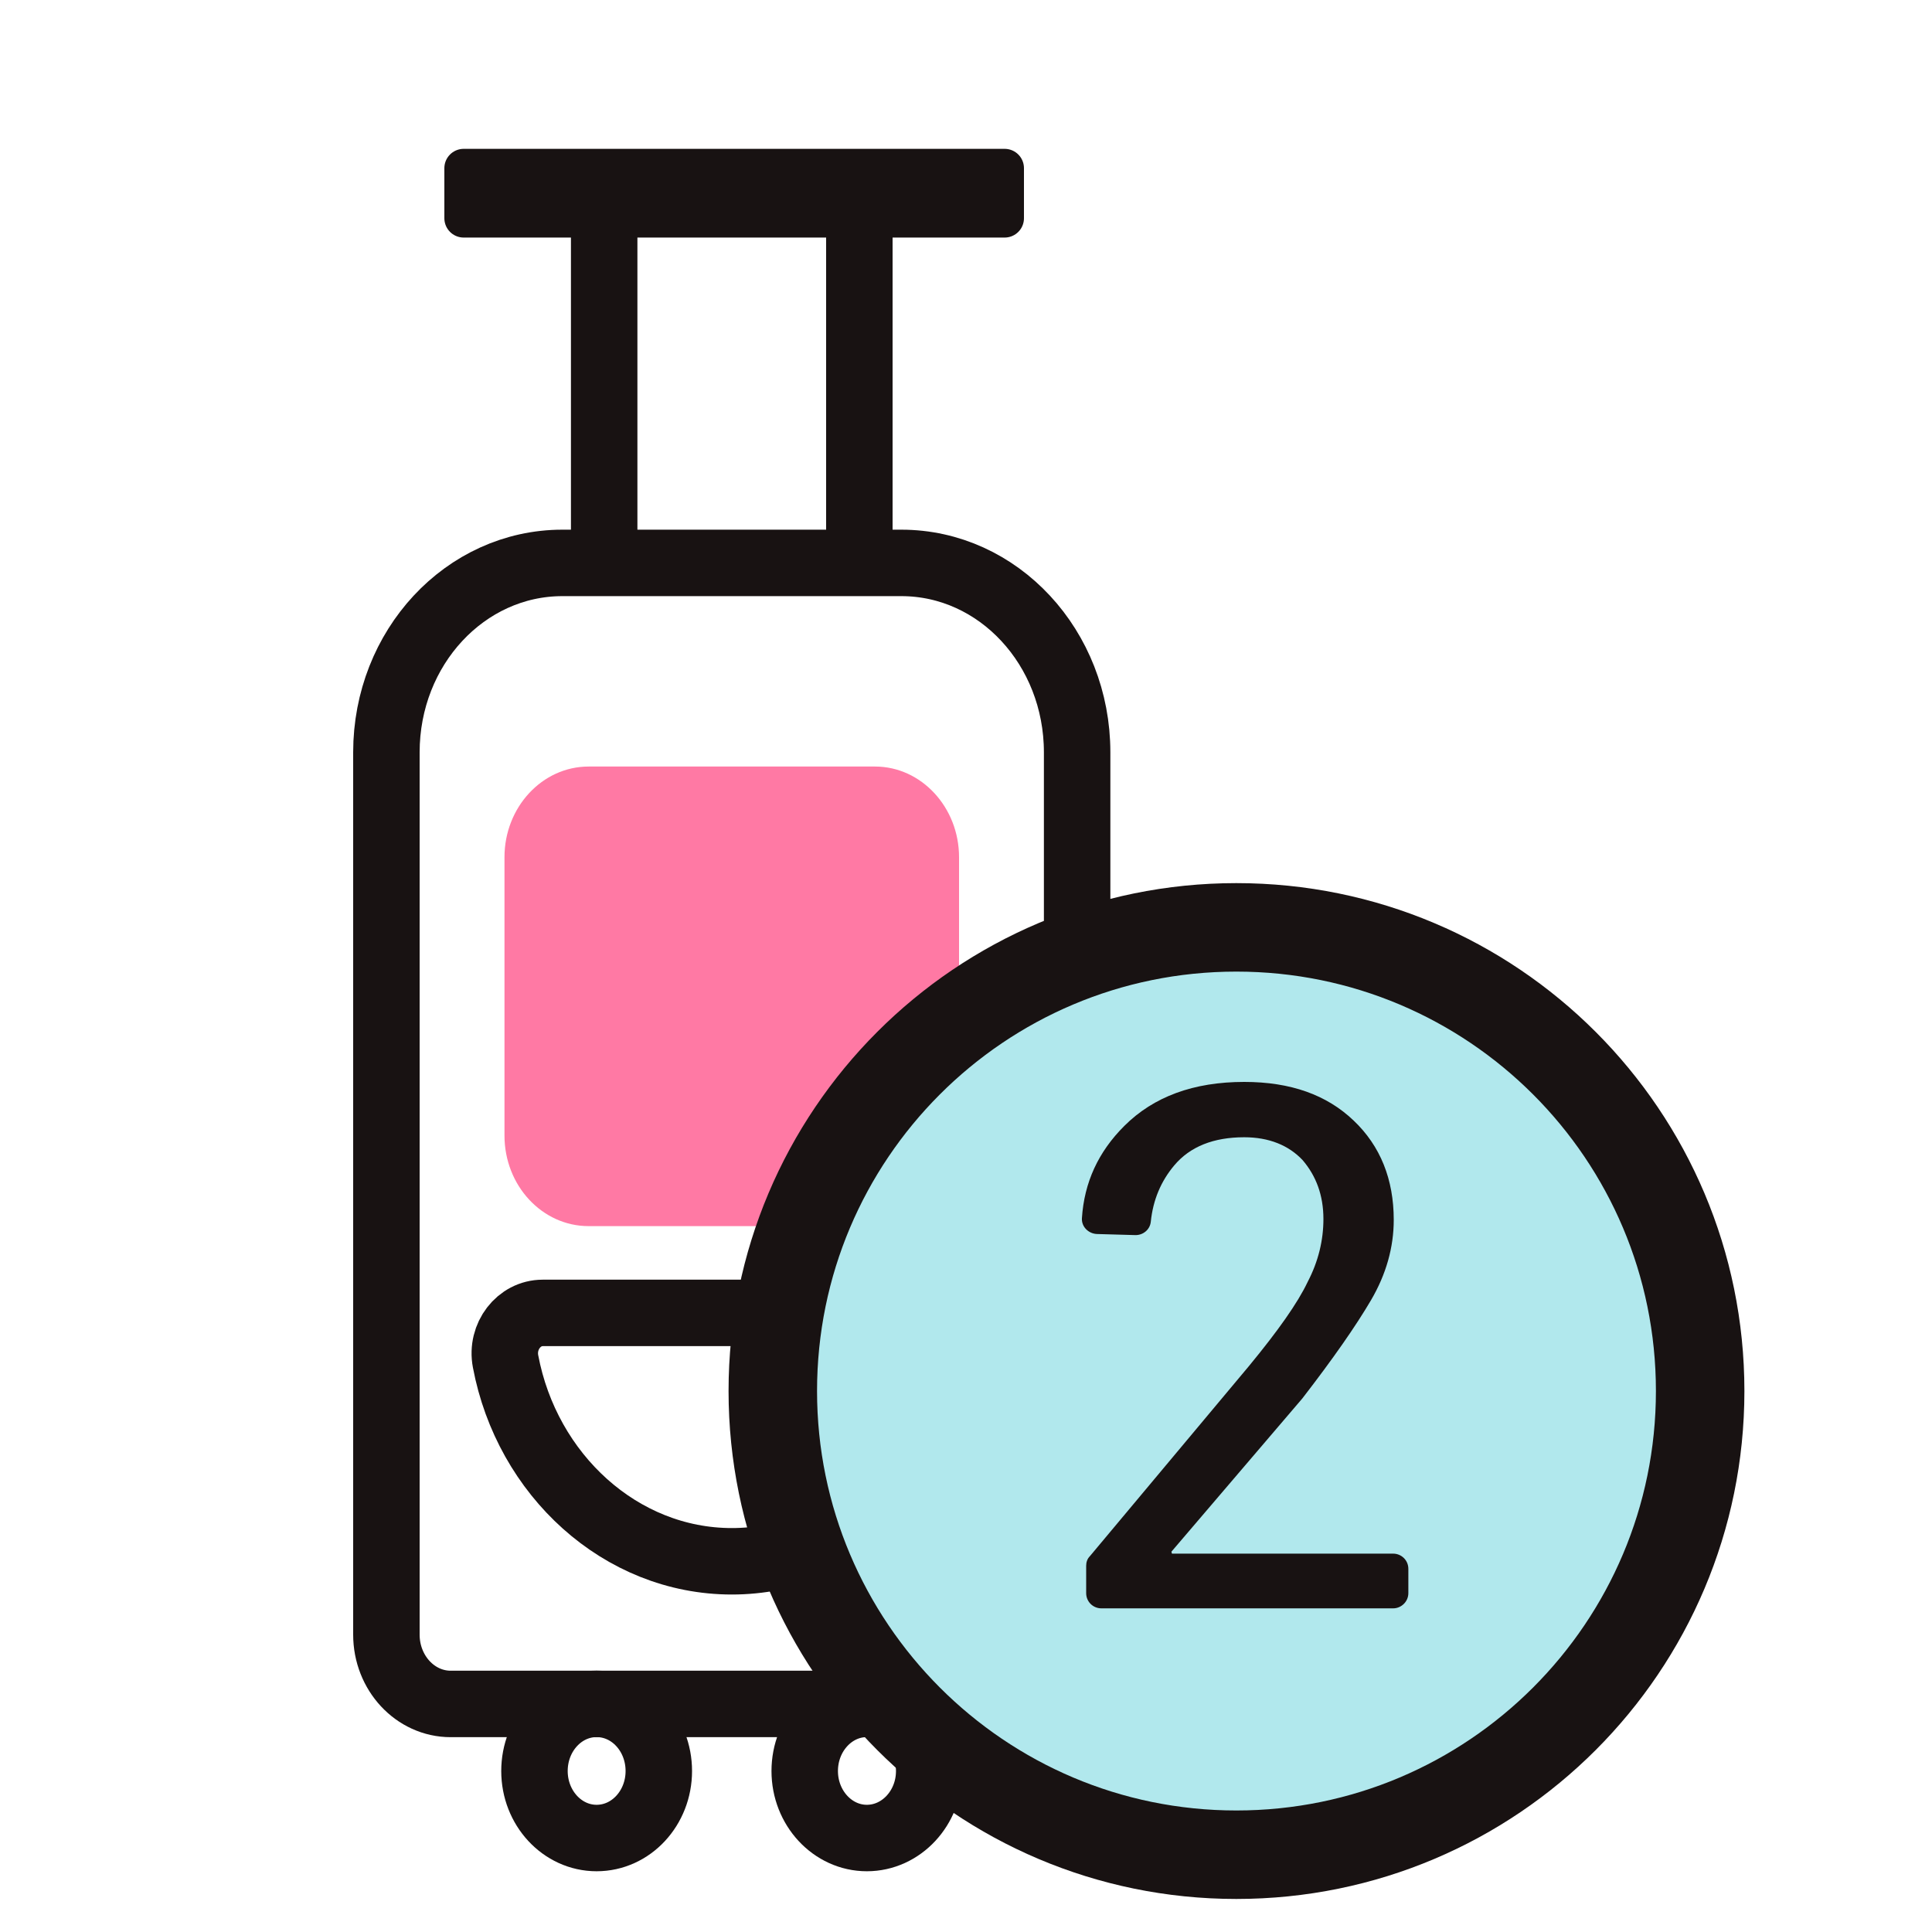 <?xml version="1.0" encoding="UTF-8"?>
<svg width="25px" height="25px" viewBox="0 0 25 25" version="1.1" xmlns="http://www.w3.org/2000/svg" xmlns:xlink="http://www.w3.org/1999/xlink">
    <!-- Generator: Sketch 64 (93537) - https://sketch.com -->
    <title>Reservamos/Atoms/Icons/Amenities/two-documented-luggage</title>
    <desc>Created with Sketch.</desc>
    <defs>
        <polygon id="path-1" points="1 0.176 8 0.176 8 0.824 1 0.824"></polygon>
    </defs>
    <g id="Reservamos/Atoms/Icons/Amenities/two-documented-luggage" stroke="none" stroke-width="1" fill="none" fill-rule="evenodd">
        <g id="documented" transform="translate(5, 2)">
            <path d="M8.105,20.049 L0.832,20.049 C0.373,20.049 3.19744231e-14,19.647 3.19744231e-14,19.152 L3.19744231e-14,7.735 C3.19744231e-14,6.38 1.02,5.284 2.277,5.284 L6.663,5.284 C7.92,5.284 8.938,6.38 8.938,7.735 L8.938,19.152 C8.938,19.647 8.564,20.049 8.105,20.049 Z" id="Stroke-4-Copy" stroke="#181212" stroke-width="0.86"></path>
            <path d="M4.47,14.989 L6.916,14.989 C7.223,14.989 7.458,15.292 7.396,15.616 C7.122,17.083 5.908,18.203 4.47,18.203 C3.03,18.203 1.818,17.083 1.542,15.616 C1.48,15.292 1.715,14.989 2.022,14.989 L4.47,14.989 Z" id="Fill-6-Copy" stroke="#181212" stroke-width="0.86"></path>
            <path d="M3.525,20.917 C3.525,21.395 3.166,21.784 2.72,21.784 C2.276,21.784 1.916,21.395 1.916,20.917 C1.916,20.437 2.276,20.048 2.72,20.048 C3.166,20.048 3.525,20.437 3.525,20.917 Z" id="Stroke-8-Copy" stroke="#181212" stroke-width="0.86"></path>
            <path d="M7.024,20.917 C7.024,21.395 6.662,21.784 6.217,21.784 C5.774,21.784 5.413,21.395 5.413,20.917 C5.413,20.437 5.774,20.048 6.217,20.048 C6.662,20.048 7.024,20.437 7.024,20.917 Z" id="Stroke-10-Copy" stroke="#181212" stroke-width="0.86"></path>
            <line x1="2.818" y1="5.284" x2="2.818" y2="0.918" id="Stroke-12-" stroke="#181212" stroke-width="0.86"></line>
            <line x1="6.12" y1="5.284" x2="6.12" y2="0.918" id="Stroke-14-" stroke="#181212" stroke-width="0.86"></line>
            <path d="M6.323,13.866 L2.617,13.866 C2.015,13.866 1.528,13.341 1.528,12.694 L1.528,9.092 C1.528,8.447 2.015,7.919 2.617,7.919 L6.323,7.919 C6.922,7.919 7.41,8.447 7.41,9.092 L7.41,12.694 C7.41,13.341 6.922,13.866 6.323,13.866" id="Fill-16-Copy" fill="#FF79A4"></path>
            <mask id="mask-2" fill="white">
                <use xlink:href="#path-1"></use>
            </mask>
            <use id="Clip-2-Copy" stroke="#181212" stroke-width="0.5" fill="#181212" stroke-linejoin="round" xlink:href="#path-1"></use>
        </g>
        <g id="badge/two-" transform="translate(10, 12)">
            <g id="two-">
                <path d="M12,6 C12,9.309 9.316,12 5.998,12 C2.684,12 0,9.309 0,6 C0,2.687 2.684,0 5.998,0 C9.316,0 12,2.687 12,6 Z" id="Stroke-27" stroke="#181212" stroke-width="1.145" fill="#B1E8ED"></path>
                <path d="M4.194,3.968 C4.088,3.964 3.993,3.877 4,3.763 C4.03,3.3 4.212,2.905 4.548,2.57 C4.928,2.19 5.446,2 6.1,2 C6.702,2 7.169,2.168 7.516,2.5 C7.863,2.829 8.035,3.263 8.035,3.785 C8.035,4.143 7.936,4.49 7.742,4.822 C7.545,5.158 7.25,5.581 6.852,6.096 L5.158,8.079 L5.165,8.104 L8.027,8.104 C8.133,8.104 8.224,8.188 8.224,8.301 L8.224,8.615 C8.224,8.725 8.133,8.812 8.027,8.812 L4.252,8.812 C4.143,8.812 4.055,8.725 4.055,8.615 L4.055,8.261 C4.055,8.214 4.07,8.17 4.103,8.137 L6.162,5.676 C6.538,5.22 6.793,4.859 6.921,4.588 C7.06,4.322 7.125,4.048 7.125,3.774 C7.125,3.468 7.031,3.216 6.855,3.011 C6.673,2.818 6.417,2.716 6.1,2.716 C5.705,2.716 5.399,2.836 5.194,3.081 C5.023,3.285 4.92,3.526 4.891,3.811 C4.88,3.913 4.789,3.986 4.687,3.982 L4.194,3.968 Z" id="Fill-29" fill="#181212"></path>
            </g>
        </g>
    </g>
</svg>